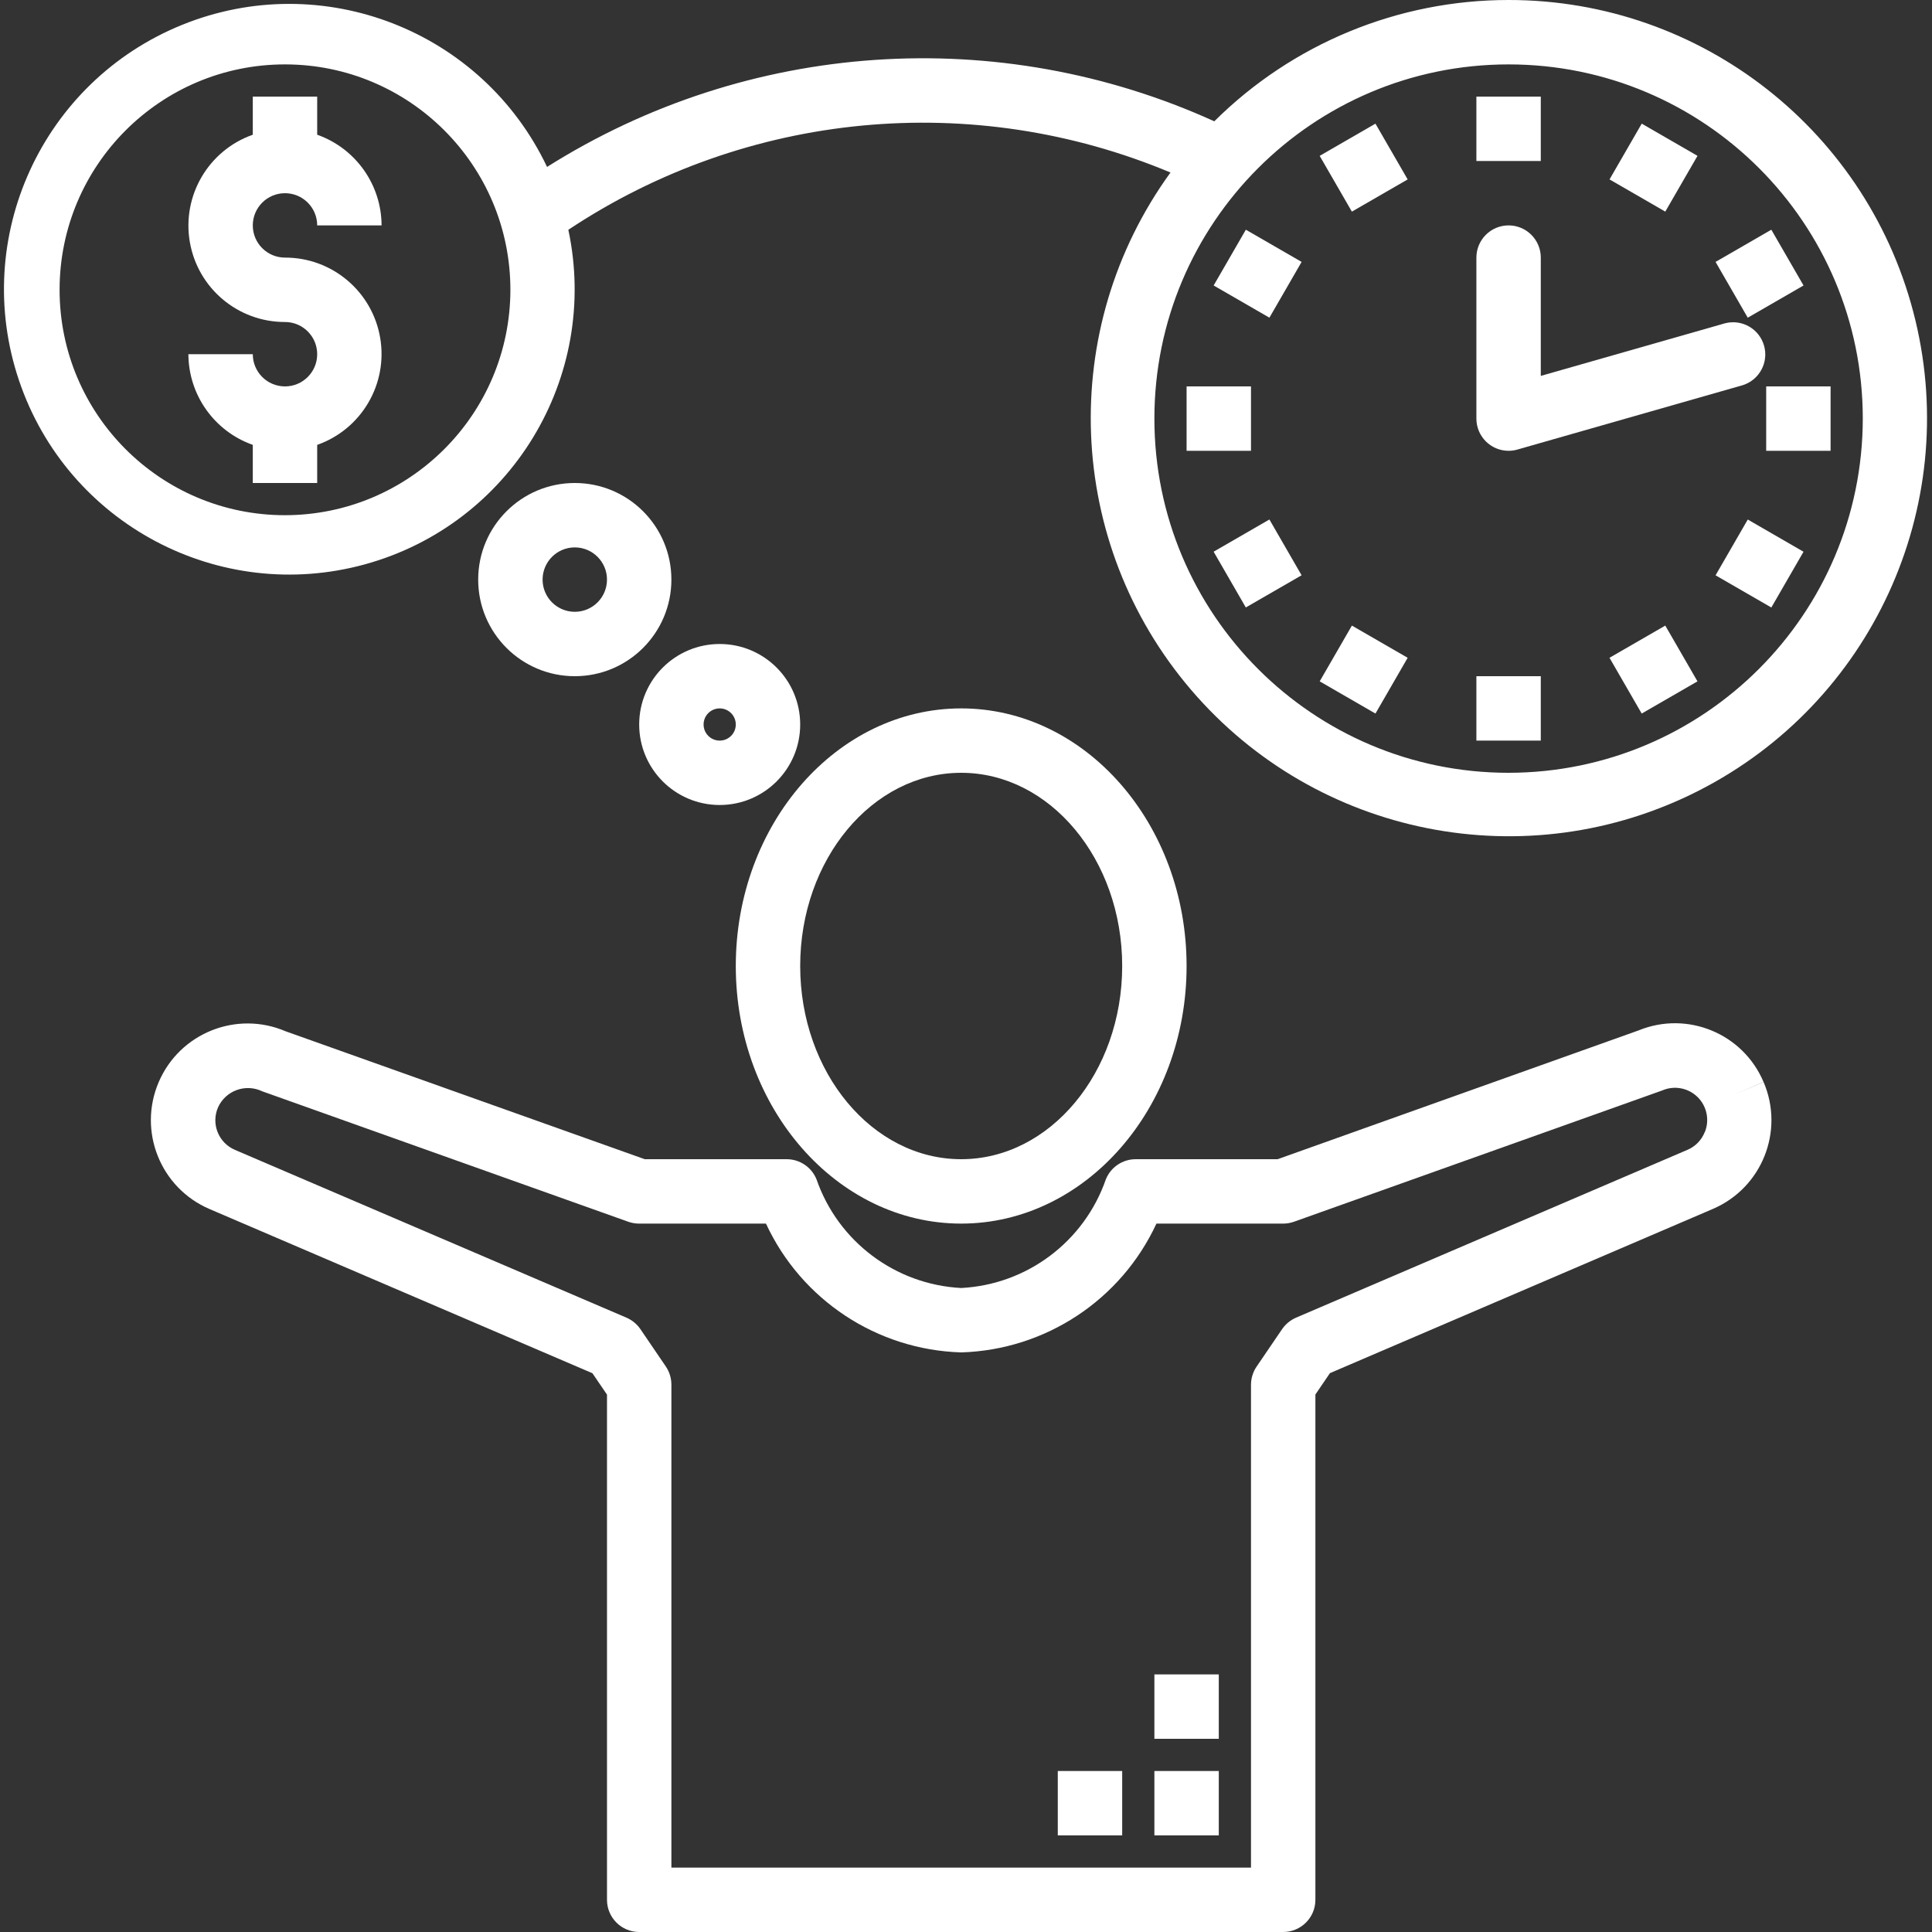 <?xml version="1.0"?>
<svg xmlns="http://www.w3.org/2000/svg" height="512px" viewBox="-1 0 480 480" width="512px" class=""><rect x="-1" y="0" width="480" height="480" fill="#333333" stroke="none"/><g><path d="m237.805 304c30.879 0 56-28.711 56-64s-25.121-64-56-64c-30.883 0-56 28.711-56 64s25.117 64 56 64zm0-112c22.055 0 40 21.527 40 48s-17.945 48-40 48c-22.059 0-40-21.527-40-48s17.941-48 40-48zm0 0" data-original="#000000" class="active-path" data-old_color="#000000" fill="#FFFFFF"/><path d="m429.805 272 7.336-3.199c-5.098-12.043-18.93-17.746-31.031-12.801l-89.691 32h-35.254c-3.262 0-6.195 1.977-7.418 5-5.371 15.477-19.582 26.152-35.941 27-16.359-.848-30.574-11.523-35.945-27-1.223-3.023-4.156-5-7.414-5h-35.258l-89.215-31.777c-12.191-5.227-26.312.422-31.539 12.613-5.23 12.191.418 26.312 12.609 31.539l95.145 40.801 3.617 5.312v125.512c0 4.418 3.582 8 8 8h160c4.418 0 8-3.582 8-8v-125.535l3.613-5.312 95.145-40.801c12.188-5.227 17.824-19.344 12.594-31.527zm-7.273 9.281c-.781 1.973-2.32 3.551-4.273 4.383l-97.254 41.703c-1.402.605-2.602 1.59-3.465 2.848l-6.32 9.281c-.91 1.324-1.402 2.895-1.414 4.504v120h-144v-120c-.004-1.605-.484-3.176-1.387-4.504l-6.316-9.281c-.863-1.258-2.066-2.242-3.465-2.848l-97.289-41.695c-1.957-.84-3.5-2.422-4.285-4.402s-.75-4.188.102-6.141c.902-2.004 2.578-3.562 4.645-4.312 2.066-.754 4.348-.641 6.332.312l90.984 32.422c.859.301 1.766.453 2.68.449h31.496c8.805 18.988 27.582 31.375 48.504 32 20.922-.625 39.699-13.012 48.504-32h31.496c.914 0 1.82-.156 2.68-.465l91.457-32.605c2.992-1.309 6.477-.668 8.809 1.621 2.328 2.285 3.035 5.762 1.781 8.777zm0 0" data-original="#000000" class="active-path" data-old_color="#000000" fill="#FFFFFF"/><path d="m69.805 48c4.418 0 8 3.582 8 8h16c-.043-10.133-6.445-19.148-16-22.527v-9.473h-16v9.473c-11.012 3.879-17.621 15.133-15.645 26.641 1.98 11.508 11.969 19.91 23.645 19.887 4.418 0 8 3.582 8 8s-3.582 8-8 8c-4.418 0-8-3.582-8-8h-16c.043 10.133 6.445 19.148 16 22.527v9.473h16v-9.473c11.012-3.879 17.621-15.133 15.641-26.641-1.977-11.508-11.965-19.91-23.641-19.887-4.418 0-8-3.582-8-8s3.582-8 8-8zm0 0" data-original="#000000" class="active-path" data-old_color="#000000" fill="#FFFFFF"/><path d="m141.805 120c-13.254 0-24 10.746-24 24s10.746 24 24 24c13.254 0 24-10.746 24-24s-10.746-24-24-24zm0 32c-4.418 0-8-3.582-8-8s3.582-8 8-8c4.418 0 8 3.582 8 8s-3.582 8-8 8zm0 0" data-original="#000000" class="active-path" data-old_color="#000000" fill="#FFFFFF"/><path d="m177.805 160c-11.047 0-20 8.953-20 20s8.953 20 20 20c11.043 0 20-8.953 20-20s-8.957-20-20-20zm0 24c-2.211 0-4-1.789-4-4s1.789-4 4-4c2.207 0 4 1.789 4 4s-1.793 4-4 4zm0 0" data-original="#000000" class="active-path" data-old_color="#000000" fill="#FFFFFF"/><path d="m373.805 0c-27.395-.012-53.684 10.824-73.113 30.137-53.645-24.355-115.945-20.098-165.777 11.336-16.094-33.918-55.844-49.402-90.641-35.309-34.797 14.09-52.57 52.871-40.527 88.43 12.039 35.559 49.719 55.562 85.918 45.613 36.199-9.953 58.363-46.402 50.539-83.117 44.344-29.48 100.496-34.82 149.602-14.227-28.215 38.875-26.098 92.02 5.117 128.527 31.215 36.504 83.387 46.852 126.172 25.02 42.781-21.832 65.02-70.148 53.777-116.848-11.246-46.695-53.035-79.598-101.066-79.562zm-304 128c-30.93 0-56-25.07-56-56s25.07-56 56-56c30.926 0 56 25.07 56 56-.035 30.914-25.086 55.965-56 56zm304 64c-48.602 0-88-39.398-88-88s39.398-88 88-88c48.602 0 88 39.398 88 88-.059 48.578-39.422 87.941-88 88zm0 0" data-original="#000000" class="active-path" data-old_color="#000000" fill="#FFFFFF"/><path d="m373.805 112c.742 0 1.484-.105 2.199-.312l56-16c4.125-1.312 6.457-5.664 5.266-9.824-1.191-4.16-5.473-6.621-9.664-5.551l-45.801 13.078v-29.391c0-4.418-3.582-8-8-8-4.418 0-8 3.582-8 8v40c0 4.418 3.582 8 8 8zm0 0" data-original="#000000" class="active-path" data-old_color="#000000" fill="#FFFFFF"/><path d="m365.805 24h16v16h-16zm0 0" data-original="#000000" class="active-path" data-old_color="#000000" fill="#FFFFFF"/><path d="m326.871 38.723 13.855-8.004 8.004 13.859-13.859 8zm0 0" data-original="#000000" class="active-path" data-old_color="#000000" fill="#FFFFFF"/><path d="m300.527 70.926 8-13.855 13.855 8-8 13.855zm0 0" data-original="#000000" class="active-path" data-old_color="#000000" fill="#FFFFFF"/><path d="m293.805 96h16v16h-16zm0 0" data-original="#000000" class="active-path" data-old_color="#000000" fill="#FFFFFF"/><path d="m300.523 137.066 13.855-8 8 13.859-13.859 7.996zm0 0" data-original="#000000" class="active-path" data-old_color="#000000" fill="#FFFFFF"/><path d="m326.875 169.281 8-13.855 13.855 8-8 13.855zm0 0" data-original="#000000" class="active-path" data-old_color="#000000" fill="#FFFFFF"/><path d="m365.805 168h16v16h-16zm0 0" data-original="#000000" class="active-path" data-old_color="#000000" fill="#FFFFFF"/><path d="m398.875 163.426 13.859-8 8 13.855-13.859 8zm0 0" data-original="#000000" class="active-path" data-old_color="#000000" fill="#FFFFFF"/><path d="m425.227 142.934 8-13.859 13.855 8.004-8 13.855zm0 0" data-original="#000000" class="active-path" data-old_color="#000000" fill="#FFFFFF"/><path d="m437.805 96h16v16h-16zm0 0" data-original="#000000" class="active-path" data-old_color="#000000" fill="#FFFFFF"/><path d="m425.227 65.07 13.855-8 8 13.859-13.859 8zm0 0" data-original="#000000" class="active-path" data-old_color="#000000" fill="#FFFFFF"/><path d="m398.883 44.574 8-13.855 13.855 8-8 13.855zm0 0" data-original="#000000" class="active-path" data-old_color="#000000" fill="#FFFFFF"/><path d="m285.805 440h16v16h-16zm0 0" data-original="#000000" class="active-path" data-old_color="#000000" fill="#FFFFFF"/><path d="m261.805 440h16v16h-16zm0 0" data-original="#000000" class="active-path" data-old_color="#000000" fill="#FFFFFF"/><path d="m285.805 416h16v16h-16zm0 0" data-original="#000000" class="active-path" data-old_color="#000000" fill="#FFFFFF"/></g> </svg>
